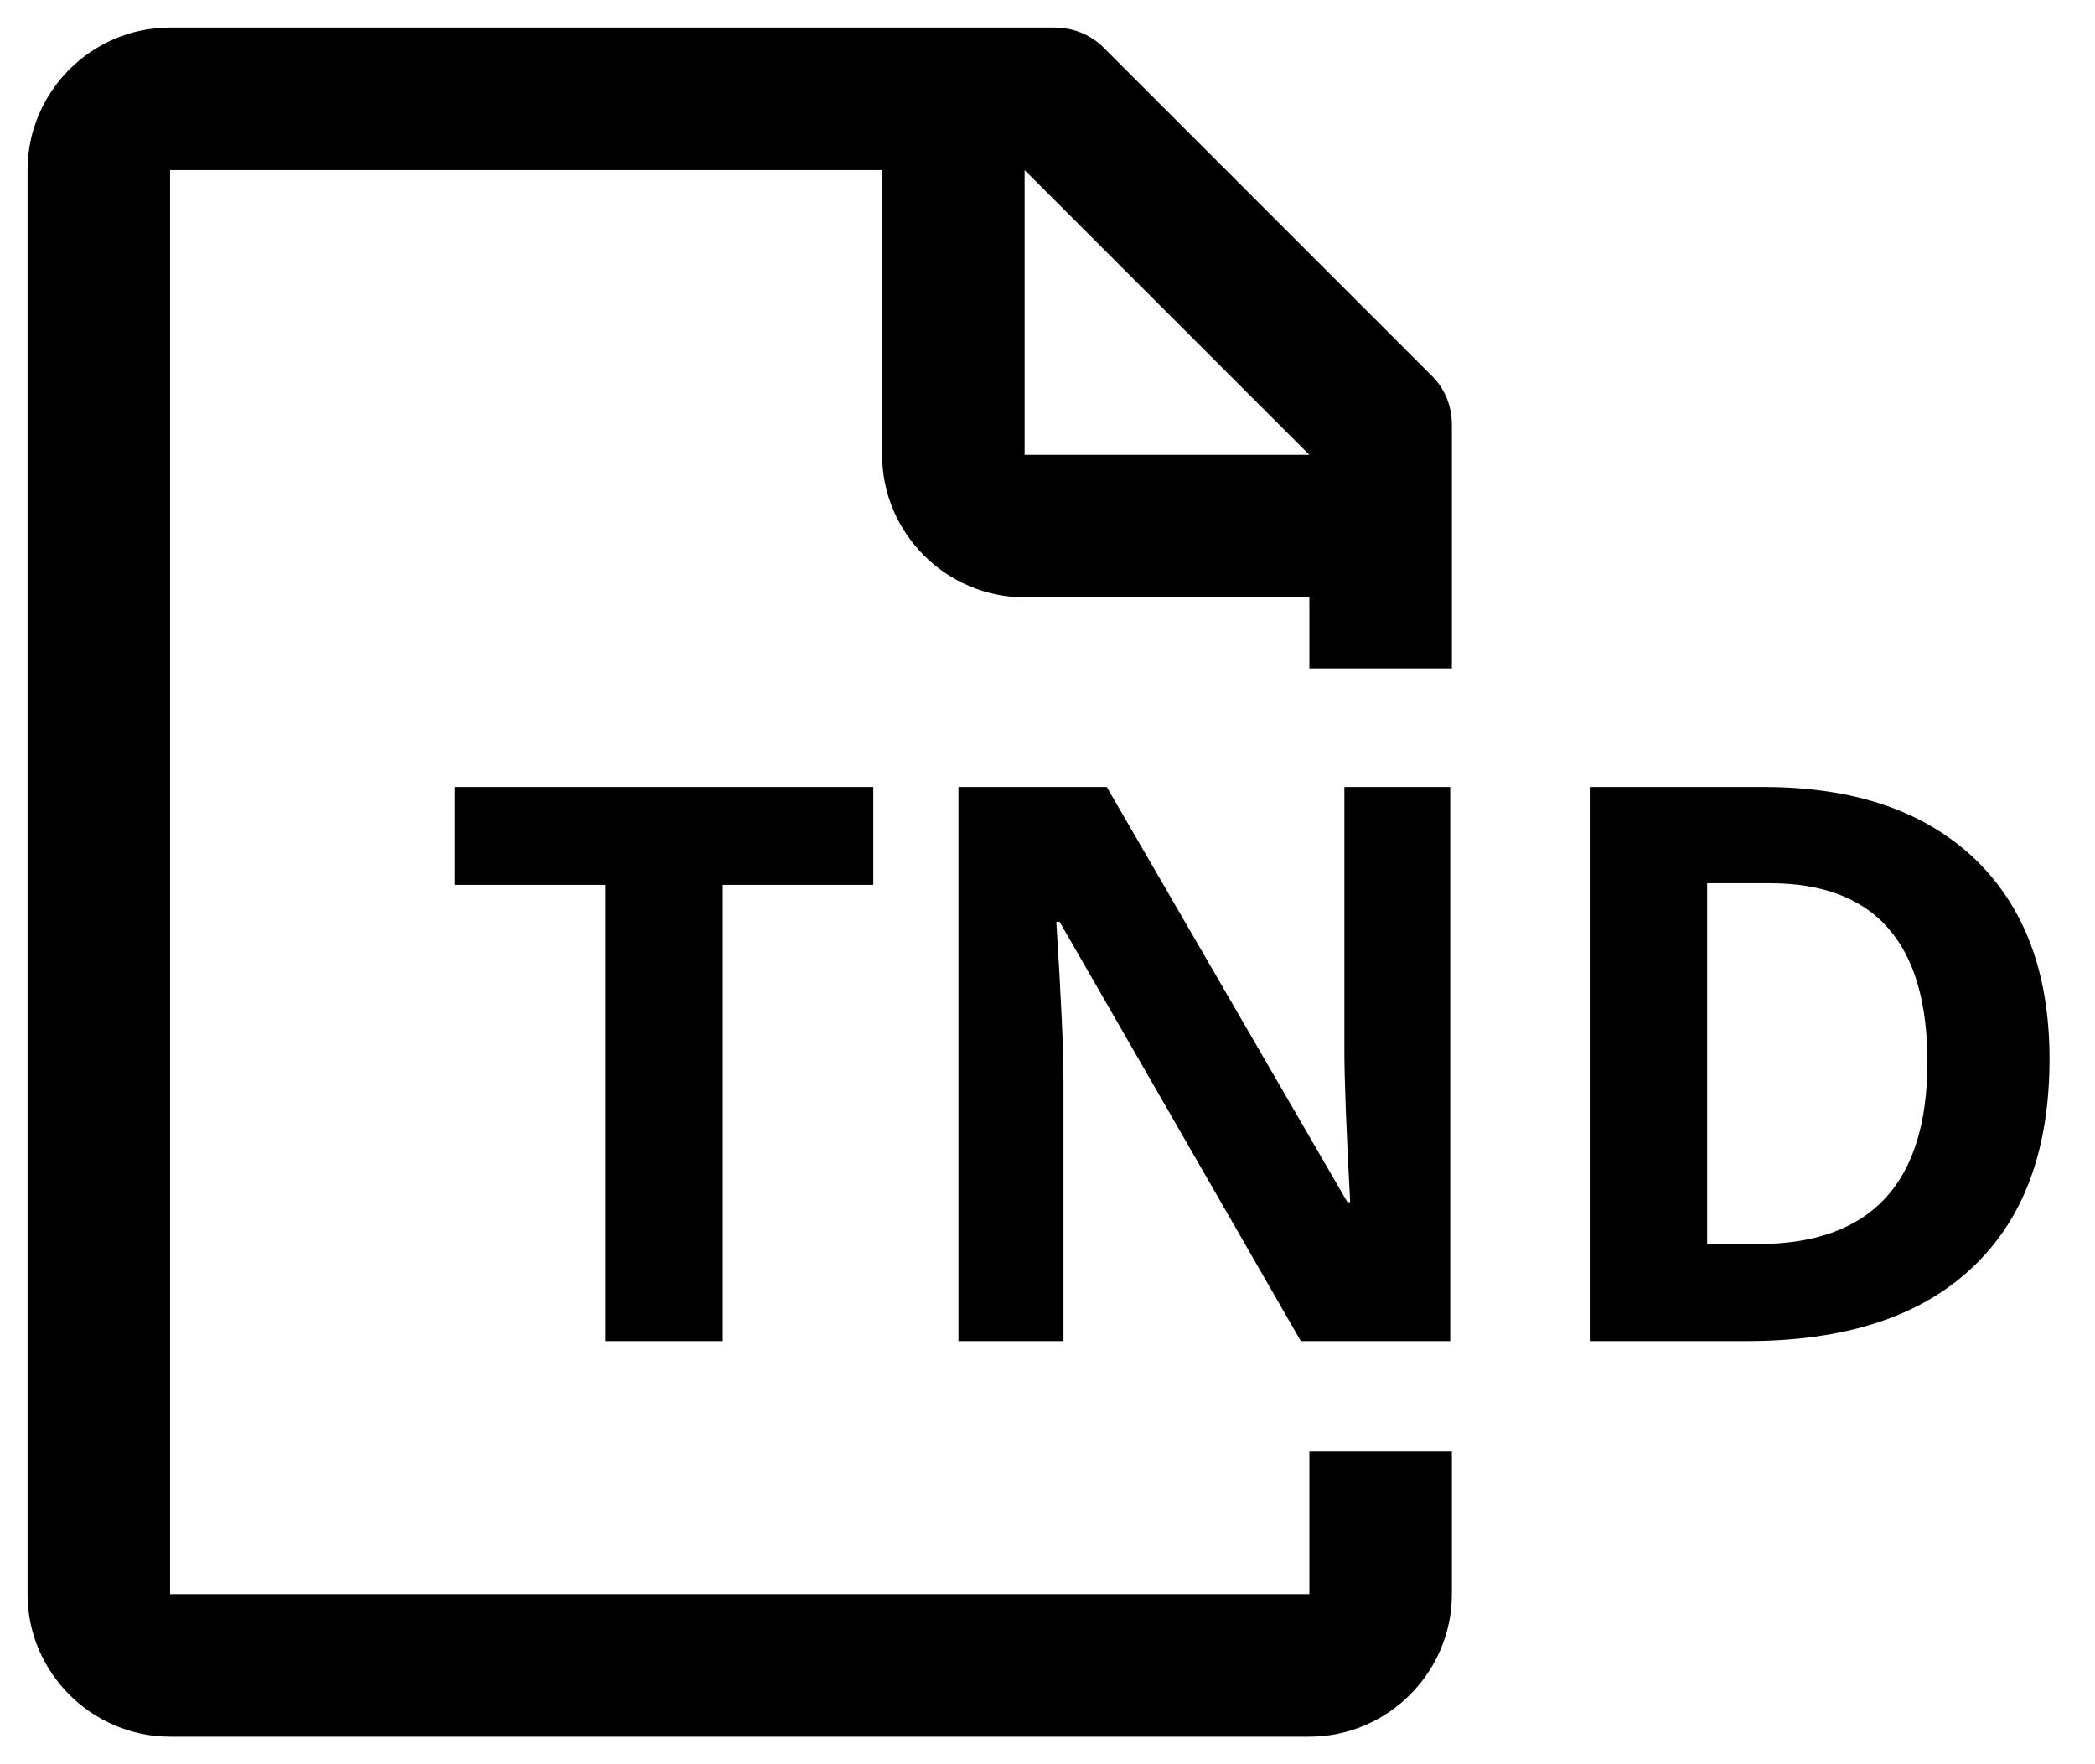 <svg xmlns="http://www.w3.org/2000/svg" viewBox="0 0 76 64"><path d="M52.67 24.25v-8.84c0-.65-.23-1.24-.65-1.7L39.96 1.65C39.49 1.23 38.9 1 38.25 1H6.17C3.33 1 1 3.32 1 6.17v51.67C1 60.67 3.33 63 6.17 63H47.5c2.84 0 5.17-2.33 5.17-5.17v-5.17H47.5v5.17H6.17V6.17H32V16.5c0 2.84 2.33 5.17 5.17 5.17H47.5v2.58h5.17zm-15.5-7.75V6.17L47.5 16.5H37.17zM26.22 48.65h-4.26V32.1H16.5v-3.55h15.18v3.55h-5.46v16.55zm26.39 0h-5.42l-8.75-15.21h-.12c.17 2.69.26 4.6.26 5.75v9.46h-3.81v-20.1h5.38l8.73 15.06h.1c-.14-2.61-.21-4.46-.21-5.54v-9.52h3.84v20.1zm21.74-10.24c0 3.31-.94 5.84-2.83 7.6-1.88 1.76-4.6 2.64-8.16 2.64h-5.69v-20.1h6.31c3.28 0 5.83.87 7.65 2.6 1.81 1.73 2.72 4.15 2.72 7.26zm-4.43.11c0-4.32-1.91-6.48-5.72-6.48h-2.27v13.09h1.83c4.11 0 6.16-2.2 6.16-6.61z"/></svg>